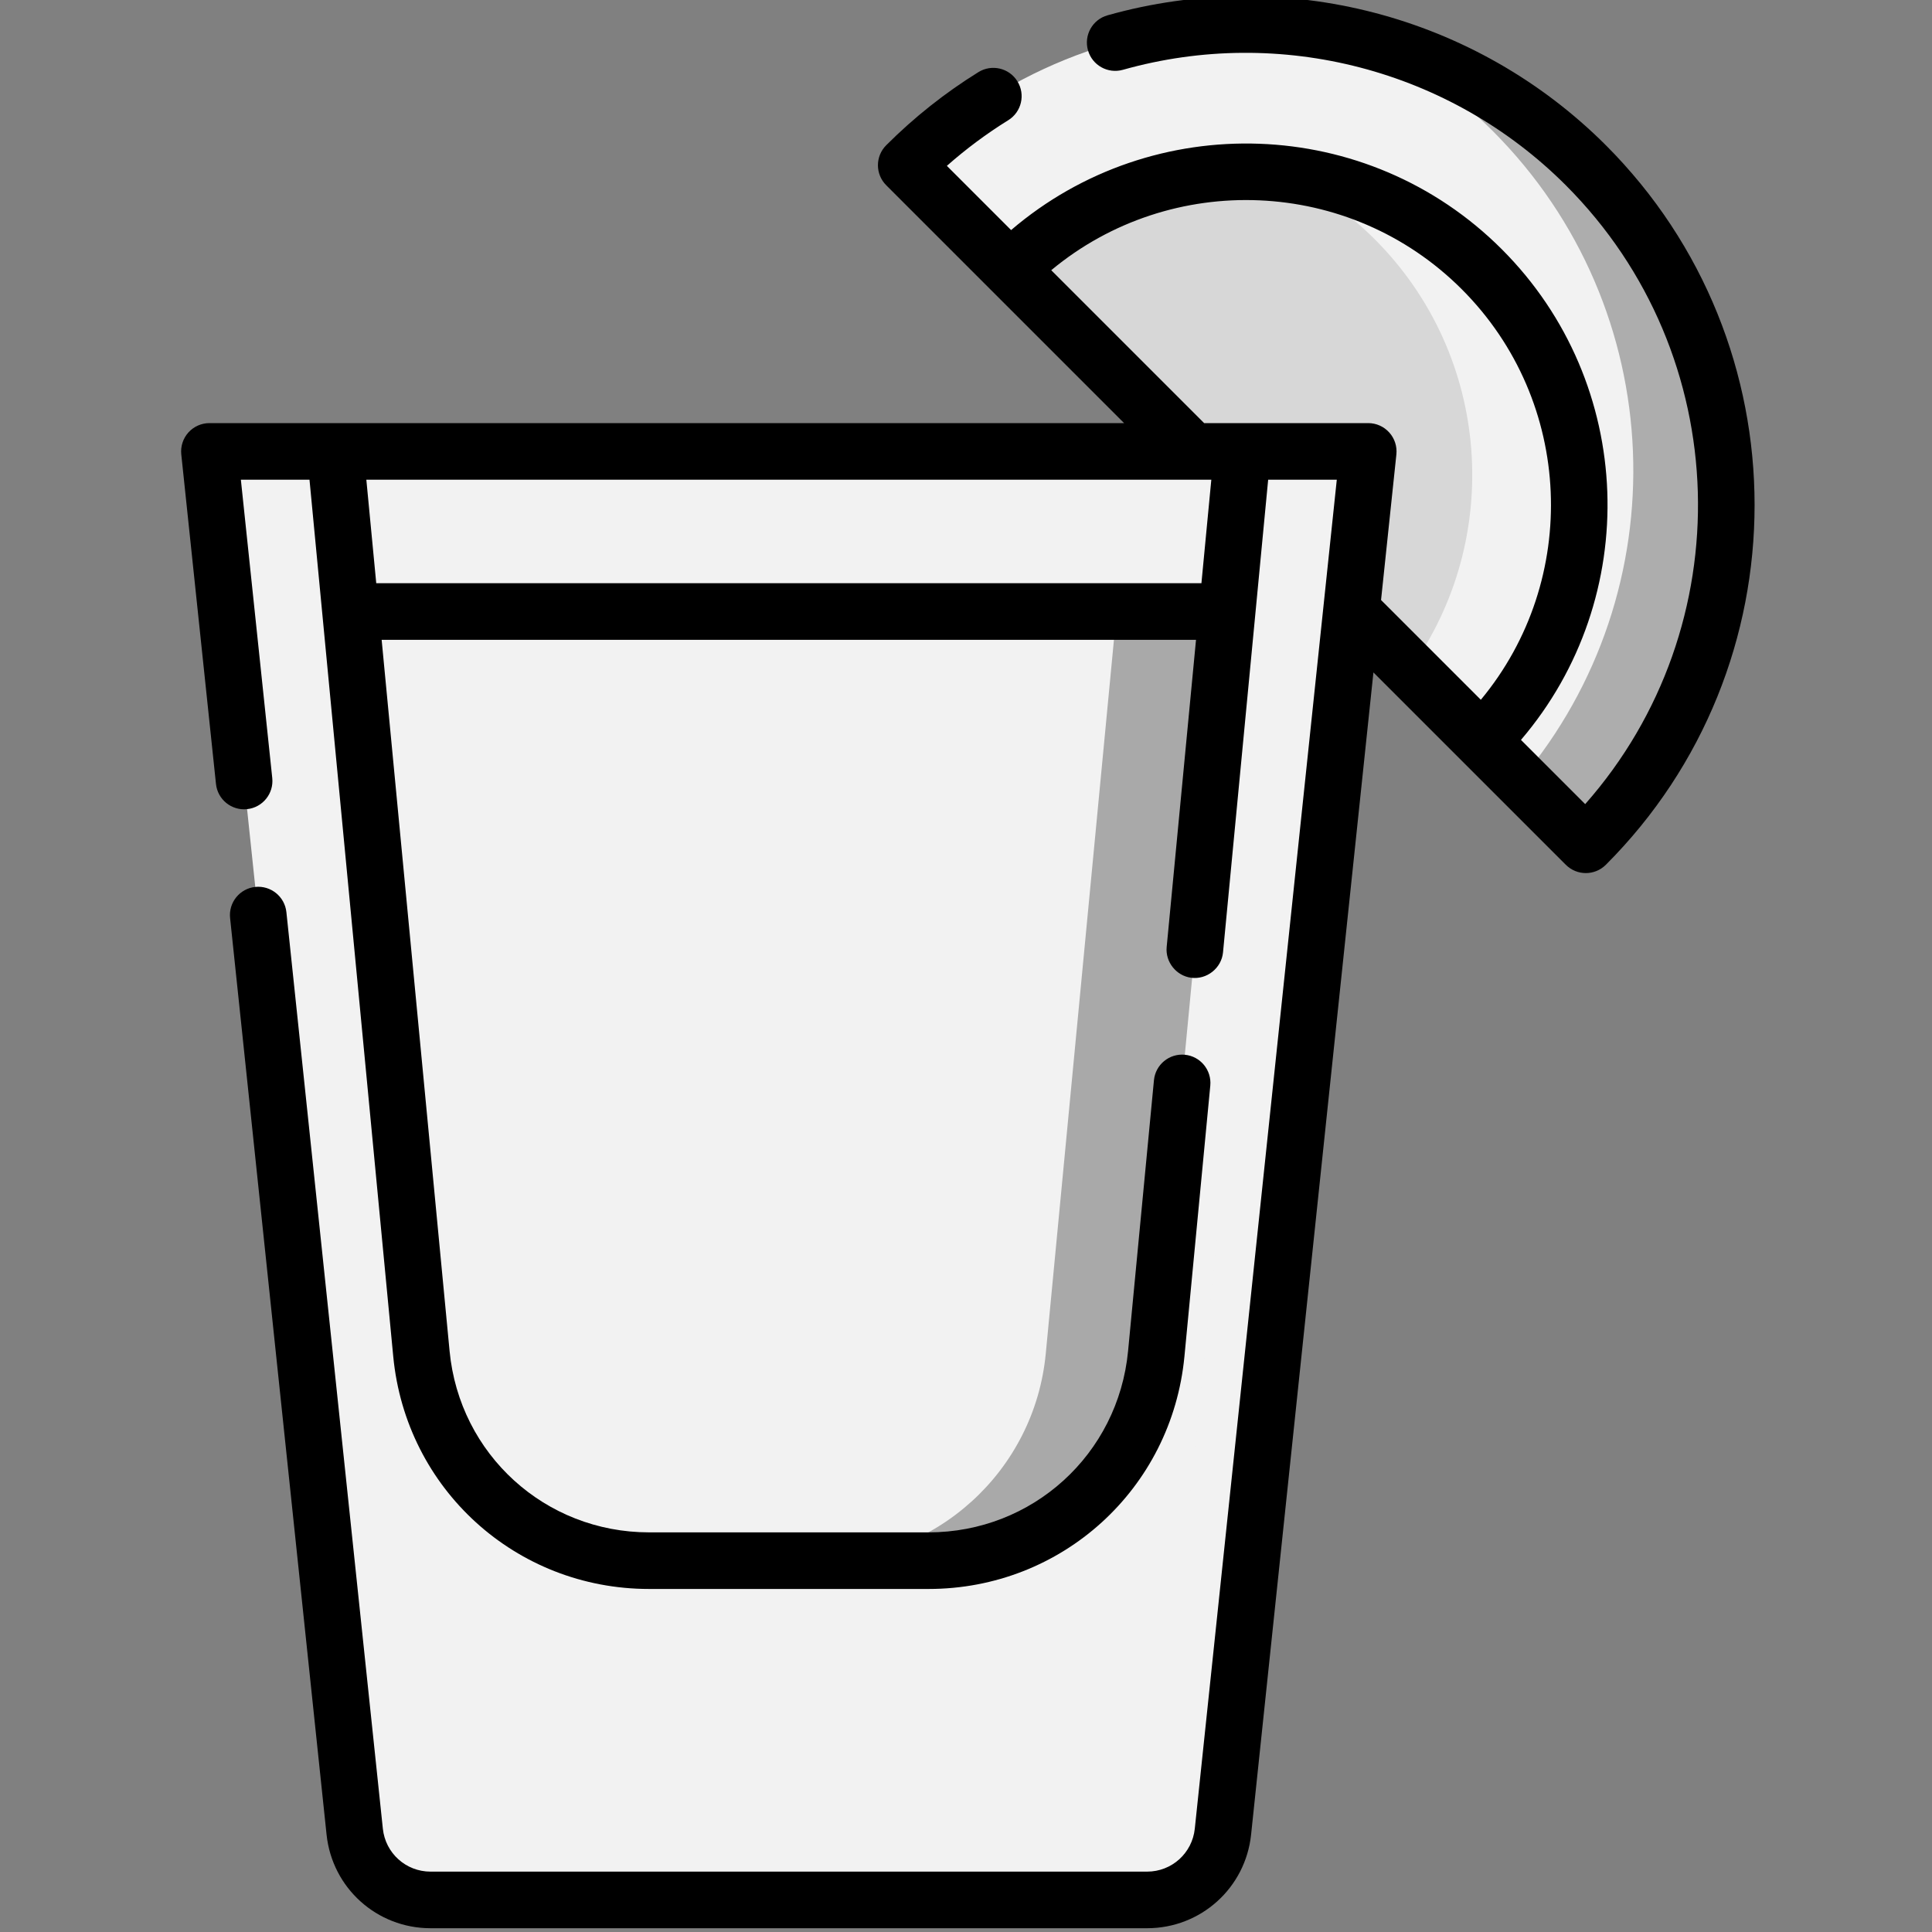 <svg width="128" height="128" viewBox="0 0 128 128" fill="none" xmlns="http://www.w3.org/2000/svg">
<rect x="0" y="0" width="128" height="128" fill="#808080" stroke="none"/>
<g clip-path="url(#clip0_120_428)">
<path d="M60.041 10.946C72.474 -1.486 92.631 -1.486 105.064 10.946C117.497 23.379 117.496 43.536 105.064 55.969L60.041 10.946Z" fill="#F2F2F2"/>
<path d="M105.064 10.946C100.863 6.746 95.78 3.971 90.412 2.608C93.474 4.111 96.346 6.127 98.892 8.673C110.667 20.448 111.281 39.148 100.751 51.656L105.064 55.969C117.496 43.536 117.496 23.379 105.064 10.946Z" fill="#ADADAD"/>
<path d="M66.933 17.838C75.546 9.225 89.56 9.226 98.173 17.838C106.785 26.45 106.786 40.465 98.173 49.078L66.933 17.838Z" fill="#D7D7D7"/>
<path d="M98.173 17.838C94.465 14.13 89.755 12.023 84.905 11.507C87.142 12.562 89.236 14.009 91.083 15.855C98.826 23.598 99.604 35.704 93.424 44.329L98.173 49.078C106.785 40.465 106.785 26.45 98.173 17.838Z" fill="#F2F2F2"/>
<path d="M81.023 121.353L90.65 29.907H13.875L23.501 121.353C23.771 123.924 25.938 125.875 28.524 125.875H76C78.585 125.875 80.753 123.924 81.023 121.353Z" fill="#F2F2F2"/>
<path d="M86.103 29.907L76.478 121.353C76.207 123.924 74.039 125.875 71.454 125.875H76C78.585 125.875 80.753 123.924 81.023 121.353L90.649 29.907H86.103Z" fill="#F2F2F2"/>
<path d="M23.223 40.515L27.919 89.687C28.662 97.461 35.192 103.399 43.003 103.399H61.52C69.331 103.399 75.862 97.462 76.605 89.687L81.302 40.515H23.223Z" fill="#F2F2F2"/>
<path d="M73.981 40.515L69.284 89.687C68.541 97.461 62.011 103.399 54.2 103.399H61.52C69.331 103.399 75.862 97.462 76.605 89.687L81.302 40.515H73.981Z" fill="#A9A9A9"/>
<path d="M106.391 9.622C97.77 1.002 85.12 -2.296 73.376 1.015C72.379 1.296 71.799 2.332 72.08 3.329C72.36 4.325 73.397 4.906 74.394 4.625C84.833 1.681 96.078 4.612 103.738 12.273C114.973 23.509 115.399 41.523 105.023 53.275L100.768 49.02C108.814 39.615 108.396 25.409 99.498 16.513C90.601 7.615 76.394 7.197 66.988 15.243L62.733 10.988C64.005 9.865 65.366 8.852 66.798 7.966C67.679 7.421 67.95 6.266 67.405 5.385C66.86 4.504 65.704 4.232 64.823 4.778C62.62 6.143 60.564 7.772 58.715 9.622C57.982 10.354 57.982 11.541 58.715 12.273L74.474 28.032H13.875C13.344 28.032 12.837 28.258 12.481 28.653C12.126 29.048 11.955 29.575 12.01 30.104L14.309 51.939C14.417 52.97 15.341 53.717 16.37 53.608C17.399 53.5 18.146 52.577 18.038 51.548L15.958 31.782H20.505L26.053 89.864C26.892 98.648 34.18 105.273 43.004 105.273H61.52C70.345 105.273 77.632 98.65 78.472 89.864L80.185 71.925C80.283 70.894 79.527 69.978 78.497 69.88C77.466 69.782 76.55 70.537 76.452 71.568L74.738 89.508C74.084 96.358 68.401 101.523 61.52 101.523H43.004C36.122 101.523 30.44 96.358 29.786 89.508L25.285 42.39H79.239L77.295 62.742C77.2 63.731 77.927 64.647 78.913 64.778C79.953 64.917 80.928 64.143 81.028 63.099L84.019 31.782H88.566L79.158 121.156C78.987 122.777 77.63 124 76 124H28.524C26.893 124 25.536 122.777 25.365 121.156L18.974 60.43C18.865 59.399 17.939 58.654 16.912 58.761C15.883 58.869 15.136 59.792 15.244 60.822L21.636 121.549C22.008 125.084 24.969 127.75 28.524 127.75H76C79.555 127.75 82.516 125.084 82.888 121.549L90.993 44.55L103.739 57.294C104.106 57.66 104.586 57.844 105.065 57.844C105.545 57.844 106.025 57.66 106.392 57.294C119.531 44.15 119.531 22.765 106.391 9.622C119.531 22.765 97.77 1.002 106.391 9.622ZM79.598 38.639H24.927L24.271 31.782H80.253L79.598 38.639ZM92.042 28.653C91.686 28.258 91.181 28.032 90.649 28.032H79.778L69.648 17.902C77.582 11.31 89.412 11.729 96.847 19.164C104.281 26.598 104.7 38.429 98.109 46.362L91.498 39.752L92.514 30.104C92.569 29.575 92.398 29.048 92.042 28.653Z" fill="black"/>
</g>
<defs>
<clipPath id="clip0_120_428">
<rect width="128" height="128" fill="white"/>
</clipPath>
</defs>
</svg>
